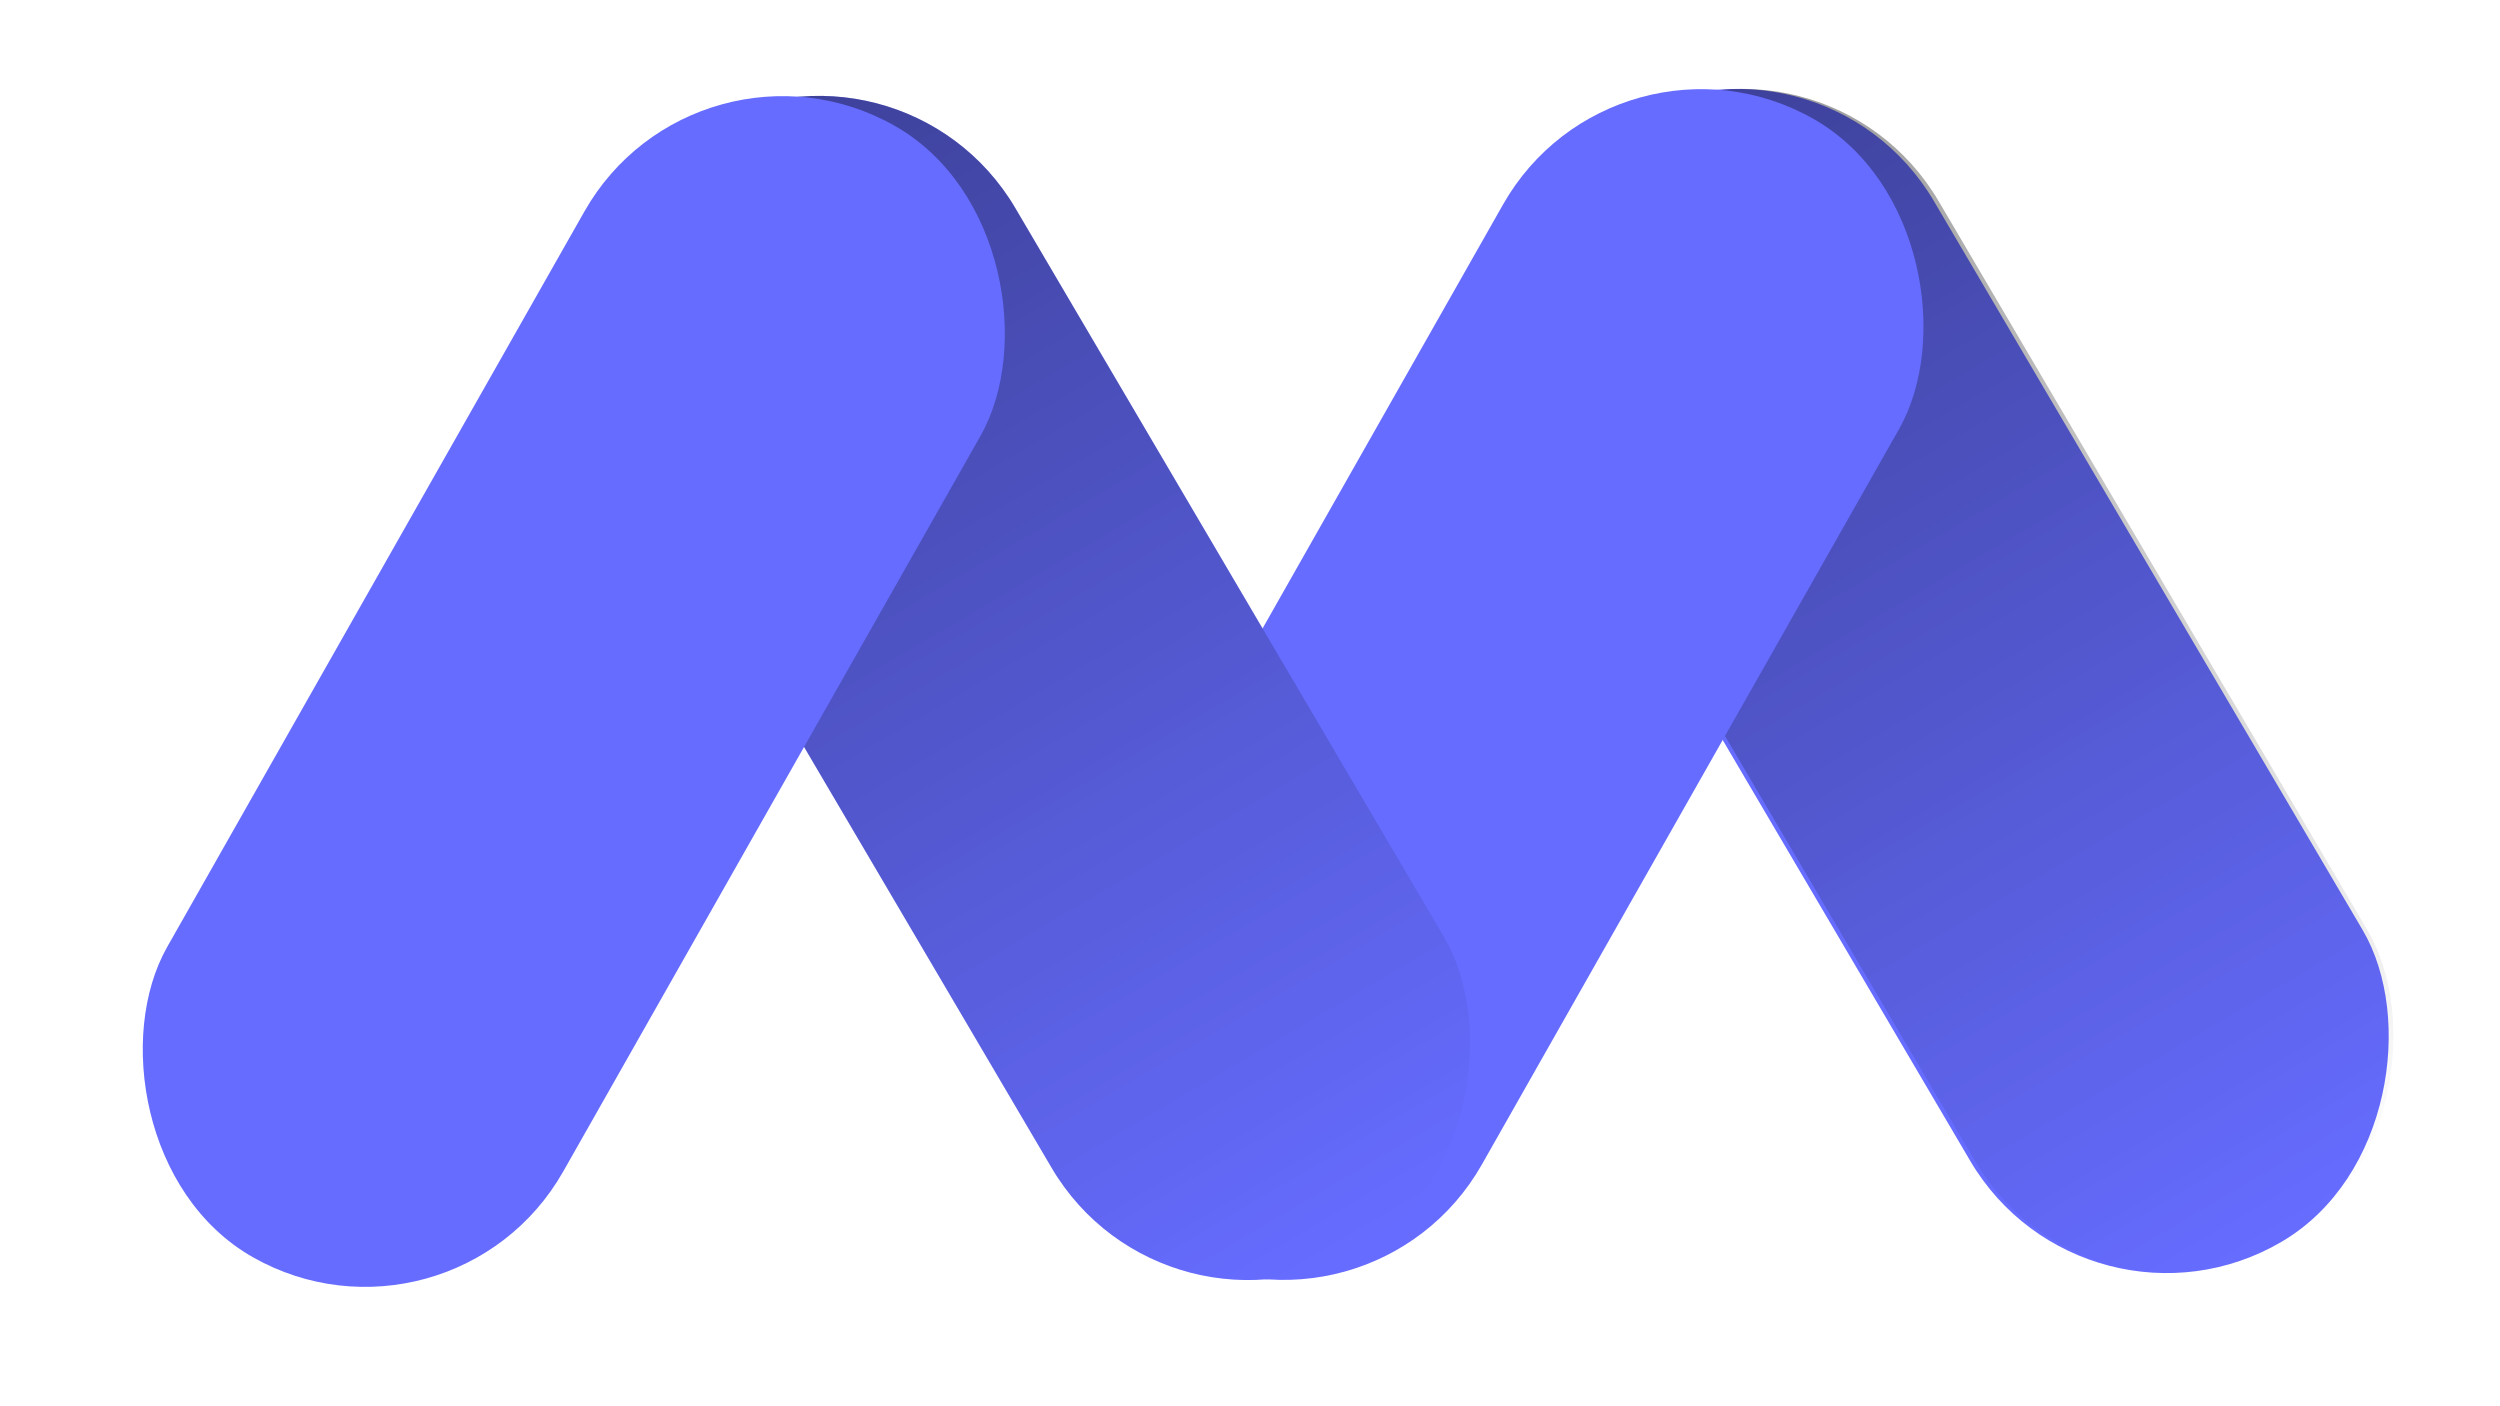<svg width="48" height="27" viewBox="0 0 48 27" fill="none" xmlns="http://www.w3.org/2000/svg">
<rect width="8.741" height="24.975" rx="4.371" transform="matrix(-0.862 0.507 0.507 0.862 34.916 0.095)" fill="#666CFF"/>
<rect width="8.741" height="24.975" rx="4.371" transform="matrix(-0.862 0.507 0.507 0.862 35.006 0.095)" fill="url(#paint0_linear_20115_154)" fill-opacity="0.4"/>
<rect x="31.015" y="0.125" width="8.741" height="24.975" rx="4.371" transform="rotate(29.565 31.015 0.125)" fill="#666CFF"/>
<rect width="8.741" height="24.975" rx="4.371" transform="matrix(-0.862 0.507 0.507 0.862 17.279 0.229)" fill="#666CFF"/>
<rect width="8.741" height="24.975" rx="4.371" transform="matrix(-0.862 0.507 0.507 0.862 17.279 0.229)" fill="url(#paint1_linear_20115_154)" fill-opacity="0.4"/>
<rect x="13.377" y="0.259" width="8.741" height="24.975" rx="4.371" transform="rotate(29.565 13.377 0.259)" fill="#666CFF"/>
<defs>
<linearGradient id="paint0_linear_20115_154" x1="4.371" y1="0" x2="4.371" y2="24.975" gradientUnits="userSpaceOnUse">
<stop/>
<stop offset="1" stop-opacity="0"/>
</linearGradient>
<linearGradient id="paint1_linear_20115_154" x1="4.371" y1="0" x2="4.371" y2="24.975" gradientUnits="userSpaceOnUse">
<stop/>
<stop offset="1" stop-opacity="0"/>
</linearGradient>
</defs>
</svg>
